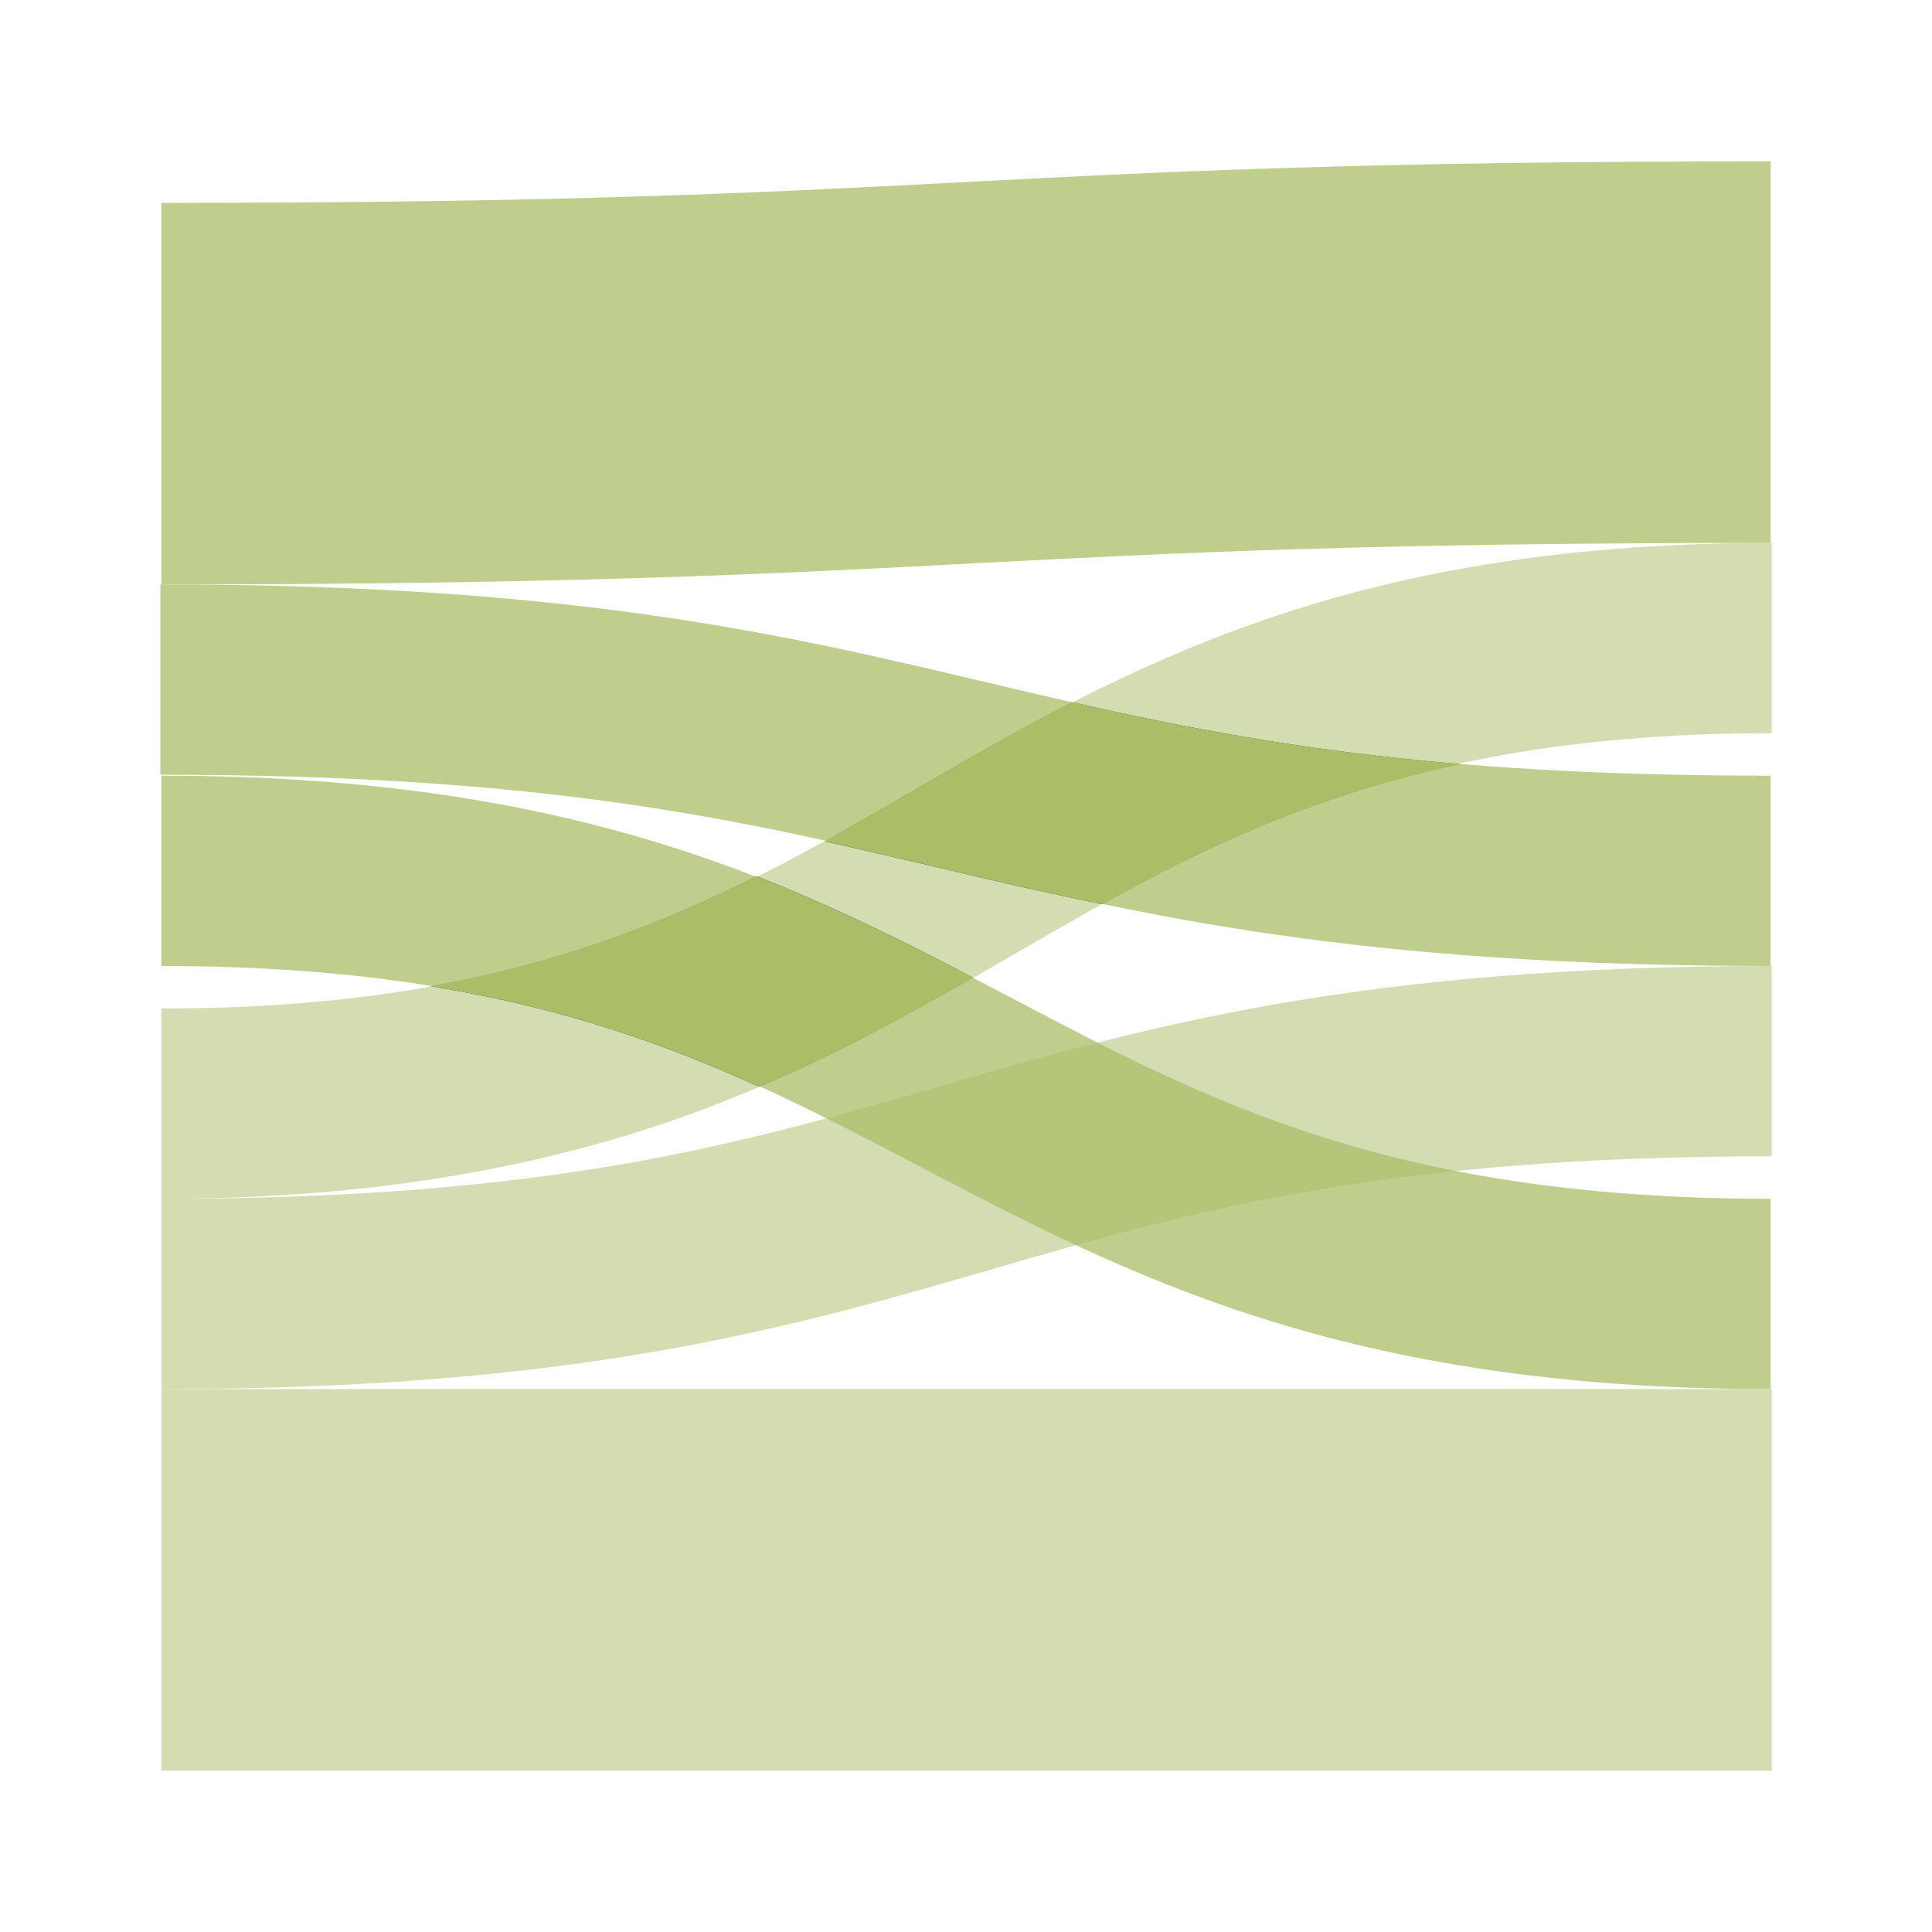 <?xml version="1.0" encoding="utf-8"?>
<!-- Generator: Adobe Illustrator 19.2.1, SVG Export Plug-In . SVG Version: 6.00 Build 0)  -->
<svg version="1.1" id="Layer_1" xmlns="http://www.w3.org/2000/svg" xmlns:xlink="http://www.w3.org/1999/xlink" x="0px" y="0px"
	 viewBox="0 0 200 200" style="enable-background:new 0 0 200 200;" xml:space="preserve">
<style type="text/css">
	.st0{fill:#ABBD67;fill-opacity:0.5;}
	.st1{fill:#131718;}
	.st2{opacity:0.25;fill:none;}
	.st3{fill:#ABBD67;fill-opacity:0.75;}
	.st4{fill:#ABBD67;}
</style>
<g>
	<path class="st0" d="M16.7,124.1v-19.7c38.8,0,57.9-11,78.1-22.7c10.7-6.2,21.7-12.5,35.7-17.4c15.7-5.5,33-8.1,52.9-8.1v19.7
		c-38.8,0-57.9,11-78.1,22.7c-10.7,6.2-21.7,12.5-35.7,17.4C53.9,121.4,36.6,124.1,16.7,124.1z"/>
	<path class="st1" d="M111,72.7c-5.7,2.9-11,6-16.2,9c-3.1,1.8-6.3,3.6-9.4,5.4c4.1,0.9,8.2,1.9,12.2,2.8c5.3,1.3,10.7,2.5,16.5,3.7
		c10.8-6,22.1-11.3,37-14.5C134.7,77.7,122.5,75.3,111,72.7z"/>
	<path class="st1" d="M44.6,102.1c13.7,2.2,24.3,6,34,10.4c8.1-3.4,15.2-7.4,22.1-11.3c-7-3.7-14.3-7.3-22.4-10.5
		C68.7,95.5,58.1,99.7,44.6,102.1z"/>
</g>
<g>
	<g>
		<rect class="st2" width="200" height="200"/>
	</g>
	<path class="st3" d="M16.7,60.5V21c41.1,0,61.1-1,82.2-2.1c20.8-1.1,42.2-2.2,84.4-2.2v39.5c-41.1,0-61.1,1-82.2,2.1
		C80.3,59.4,58.9,60.5,16.7,60.5z"/>
	<rect x="16.7" y="143.8" class="st0" width="166.7" height="39.5"/>
	<path class="st3" d="M183.3,100c-42.9,0-64.7-5.2-85.8-10.2c-20.8-4.9-40.5-9.6-80.9-9.6V60.5c42.9,0,64.7,5.2,85.8,10.2
		c20.8,4.9,40.5,9.6,80.9,9.6V100z"/>
	<path class="st3" d="M183.3,143.8c-44.3,0-66.6-11.8-88.2-23.1C74.9,110.1,55.7,100,16.7,100V80.3c44.3,0,66.6,11.8,88.2,23.1
		c20.3,10.7,39.4,20.7,78.4,20.7V143.8z"/>
	<path class="st0" d="M16.7,143.8v-19.7c40.2,0,59.7-5.6,80.4-11.6c21.2-6.1,43.1-12.5,86.3-12.5v19.7c-40.2,0-59.7,5.6-80.4,11.6
		C81.7,137.5,59.8,143.8,16.7,143.8z"/>
	<path class="st4" d="M111,72.7c-5.7,2.9-11,6-16.2,9c-3.1,1.8-6.3,3.6-9.4,5.4c4.1,0.9,8.2,1.9,12.2,2.8c5.3,1.3,10.7,2.5,16.5,3.7
		c10.8-6,22.1-11.3,37-14.5C134.7,77.7,122.5,75.3,111,72.7z"/>
	<path class="st4" d="M44.6,102.1c13.7,2.2,24.3,6,34,10.4c8.1-3.4,15.2-7.4,22.1-11.3c-7-3.7-14.3-7.3-22.4-10.5
		C68.7,95.5,58.1,99.7,44.6,102.1z"/>
</g>
</svg>
